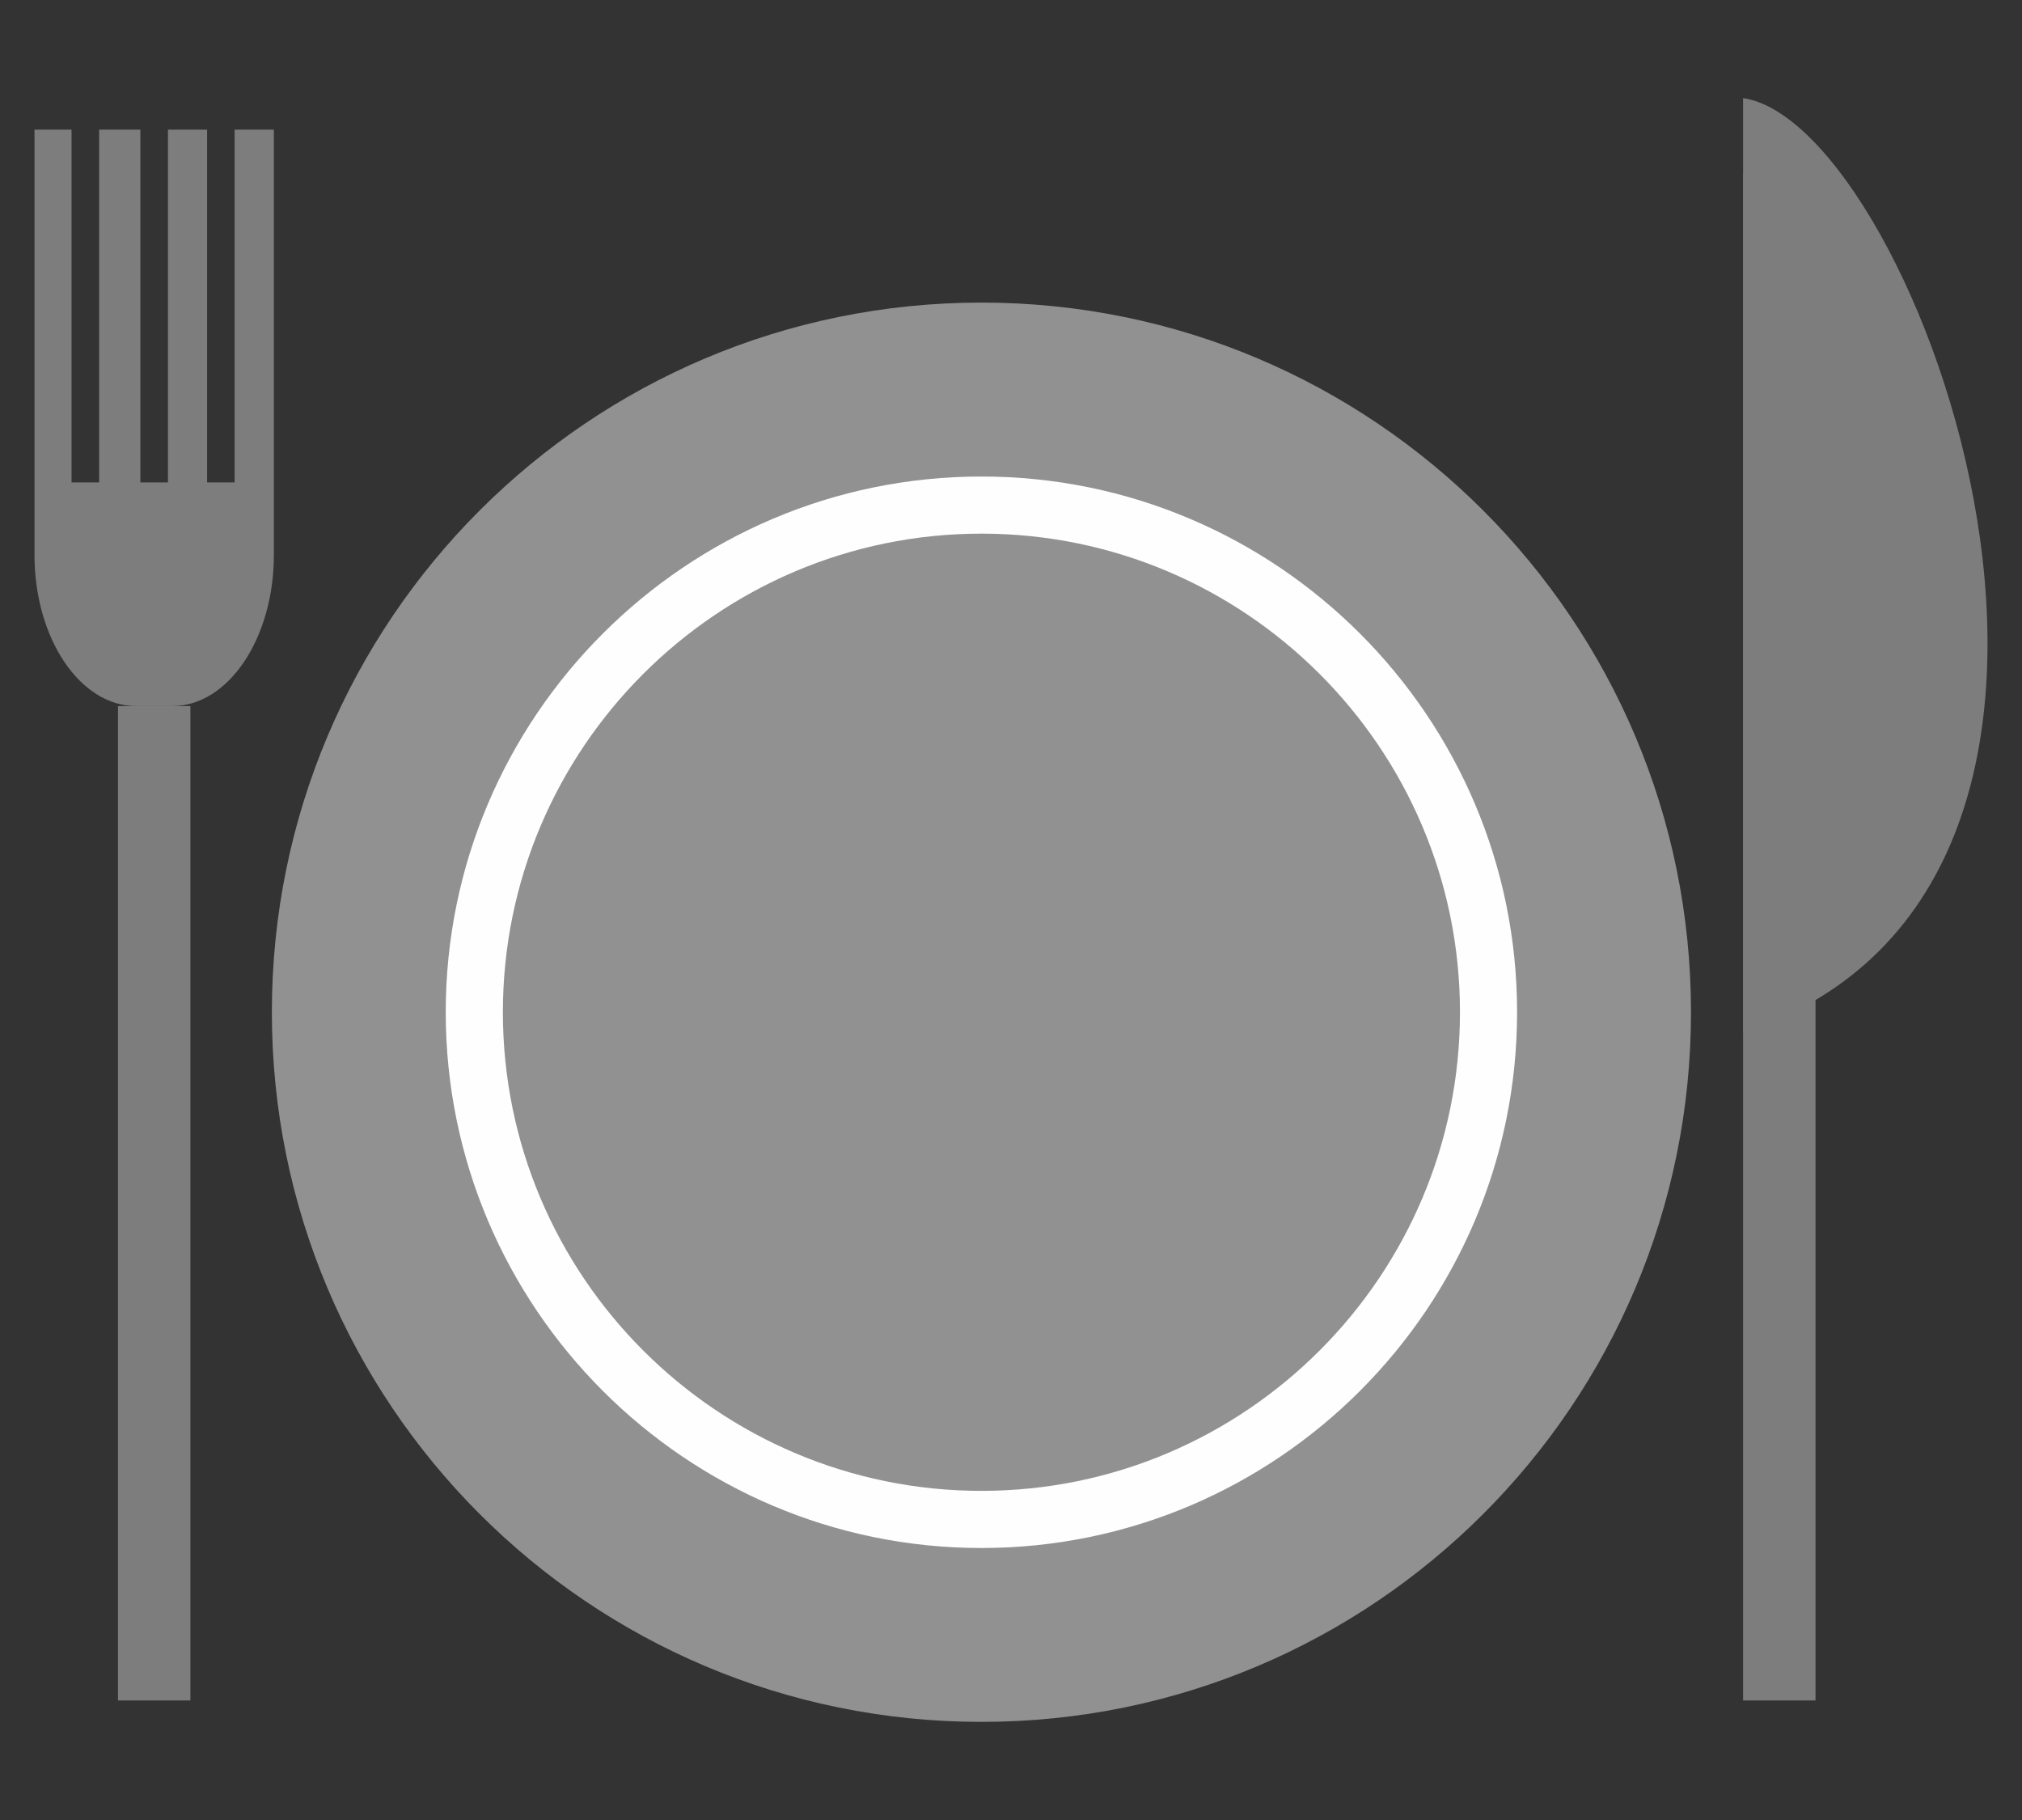 <?xml version="1.0" encoding="UTF-8"?>
<!DOCTYPE svg PUBLIC "-//W3C//DTD SVG 1.1//EN" "http://www.w3.org/Graphics/SVG/1.1/DTD/svg11.dtd">
<!-- Creator: CorelDRAW -->
<svg xmlns="http://www.w3.org/2000/svg" xml:space="preserve" width="200mm" height="180mm" version="1.1" style="shape-rendering:geometricPrecision; text-rendering:geometricPrecision; image-rendering:optimizeQuality; fill-rule:evenodd; clip-rule:evenodd"
viewBox="0 0 20000 18000"
 xmlns:xlink="http://www.w3.org/1999/xlink"
 xmlns:xodm="http://www.corel.com/coreldraw/odm/2003">
 <rect x="0" y="0" width="20000" height="18000" fill="#333333" stroke="none"/>
 <defs>
  <style type="text/css">
   <![CDATA[
    .fil1 {fill:#FEFEFE;fill-rule:nonzero}
    .fil0 {fill:#919191;fill-rule:nonzero}
    .fil2 {fill:#7D7D7E;fill-rule:nonzero}
   ]]>
  </style>
 </defs>
 <g id="Layer_x0020_1">
  <g id="_1544788068256">
   <path class="fil0" d="M9707.45 2992.69c-3876.32,0 -7018.4,3142.34 -7018.4,7018.07 0,3876.81 3142.08,7018.81 7018.4,7018.81 3876.14,0 7018.48,-3142 7018.48,-7018.81 0,-3875.73 -3142.34,-7018.07 -7018.48,-7018.07z"/>
   <path class="fil1" d="M9707.45 15310c-2921.6,0 -5298.58,-2377.32 -5298.58,-5299.24 0,-2921.26 2376.98,-5298 5298.58,-5298 2921.59,0 5298.33,2376.74 5298.33,5298 0,2921.92 -2376.74,5299.24 -5298.33,5299.24z"/>
   <polygon class="fil2" points="1883.15,16817.85 1166.96,16817.85 1166.96,6983.47 1883.15,6983.47 "/>
   <polygon class="fil2" points="17957.75,16817.85 17241.23,16817.85 17241.23,1718.41 17957.75,1718.41 "/>
   <path class="fil2" d="M2320.57 1282.23l0 3489.21 -272.14 0 0 -3489.21 -387.18 0 0 3489.21 -272.72 0 0 -3489.21 -408.12 0 0 3489.21 -272.72 0 0 -3489.21 -366.49 0 0 4205.72c0,825.44 450.58,1495.52 1005.29,1495.52l356.56 0c555.36,0 1005.86,-670.08 1005.86,-1495.52l0 -4205.72 -388.34 0z"/>
   <path class="fil2" d="M17241.23 970.45c1725.36,249.29 4446.08,7768.1 0,9243l0 -9243z"/>
   <path class="fil0" d="M9707.45 5277.81c-2610.31,0 -4733.29,2123.22 -4733.29,4732.95 0,2610.39 2122.98,4734.02 4733.29,4734.02 2610.05,0 4733.36,-2123.63 4733.36,-4734.02 0,-2609.73 -2123.31,-4732.95 -4733.36,-4732.95z"/>
  </g>
 </g>
</svg>
